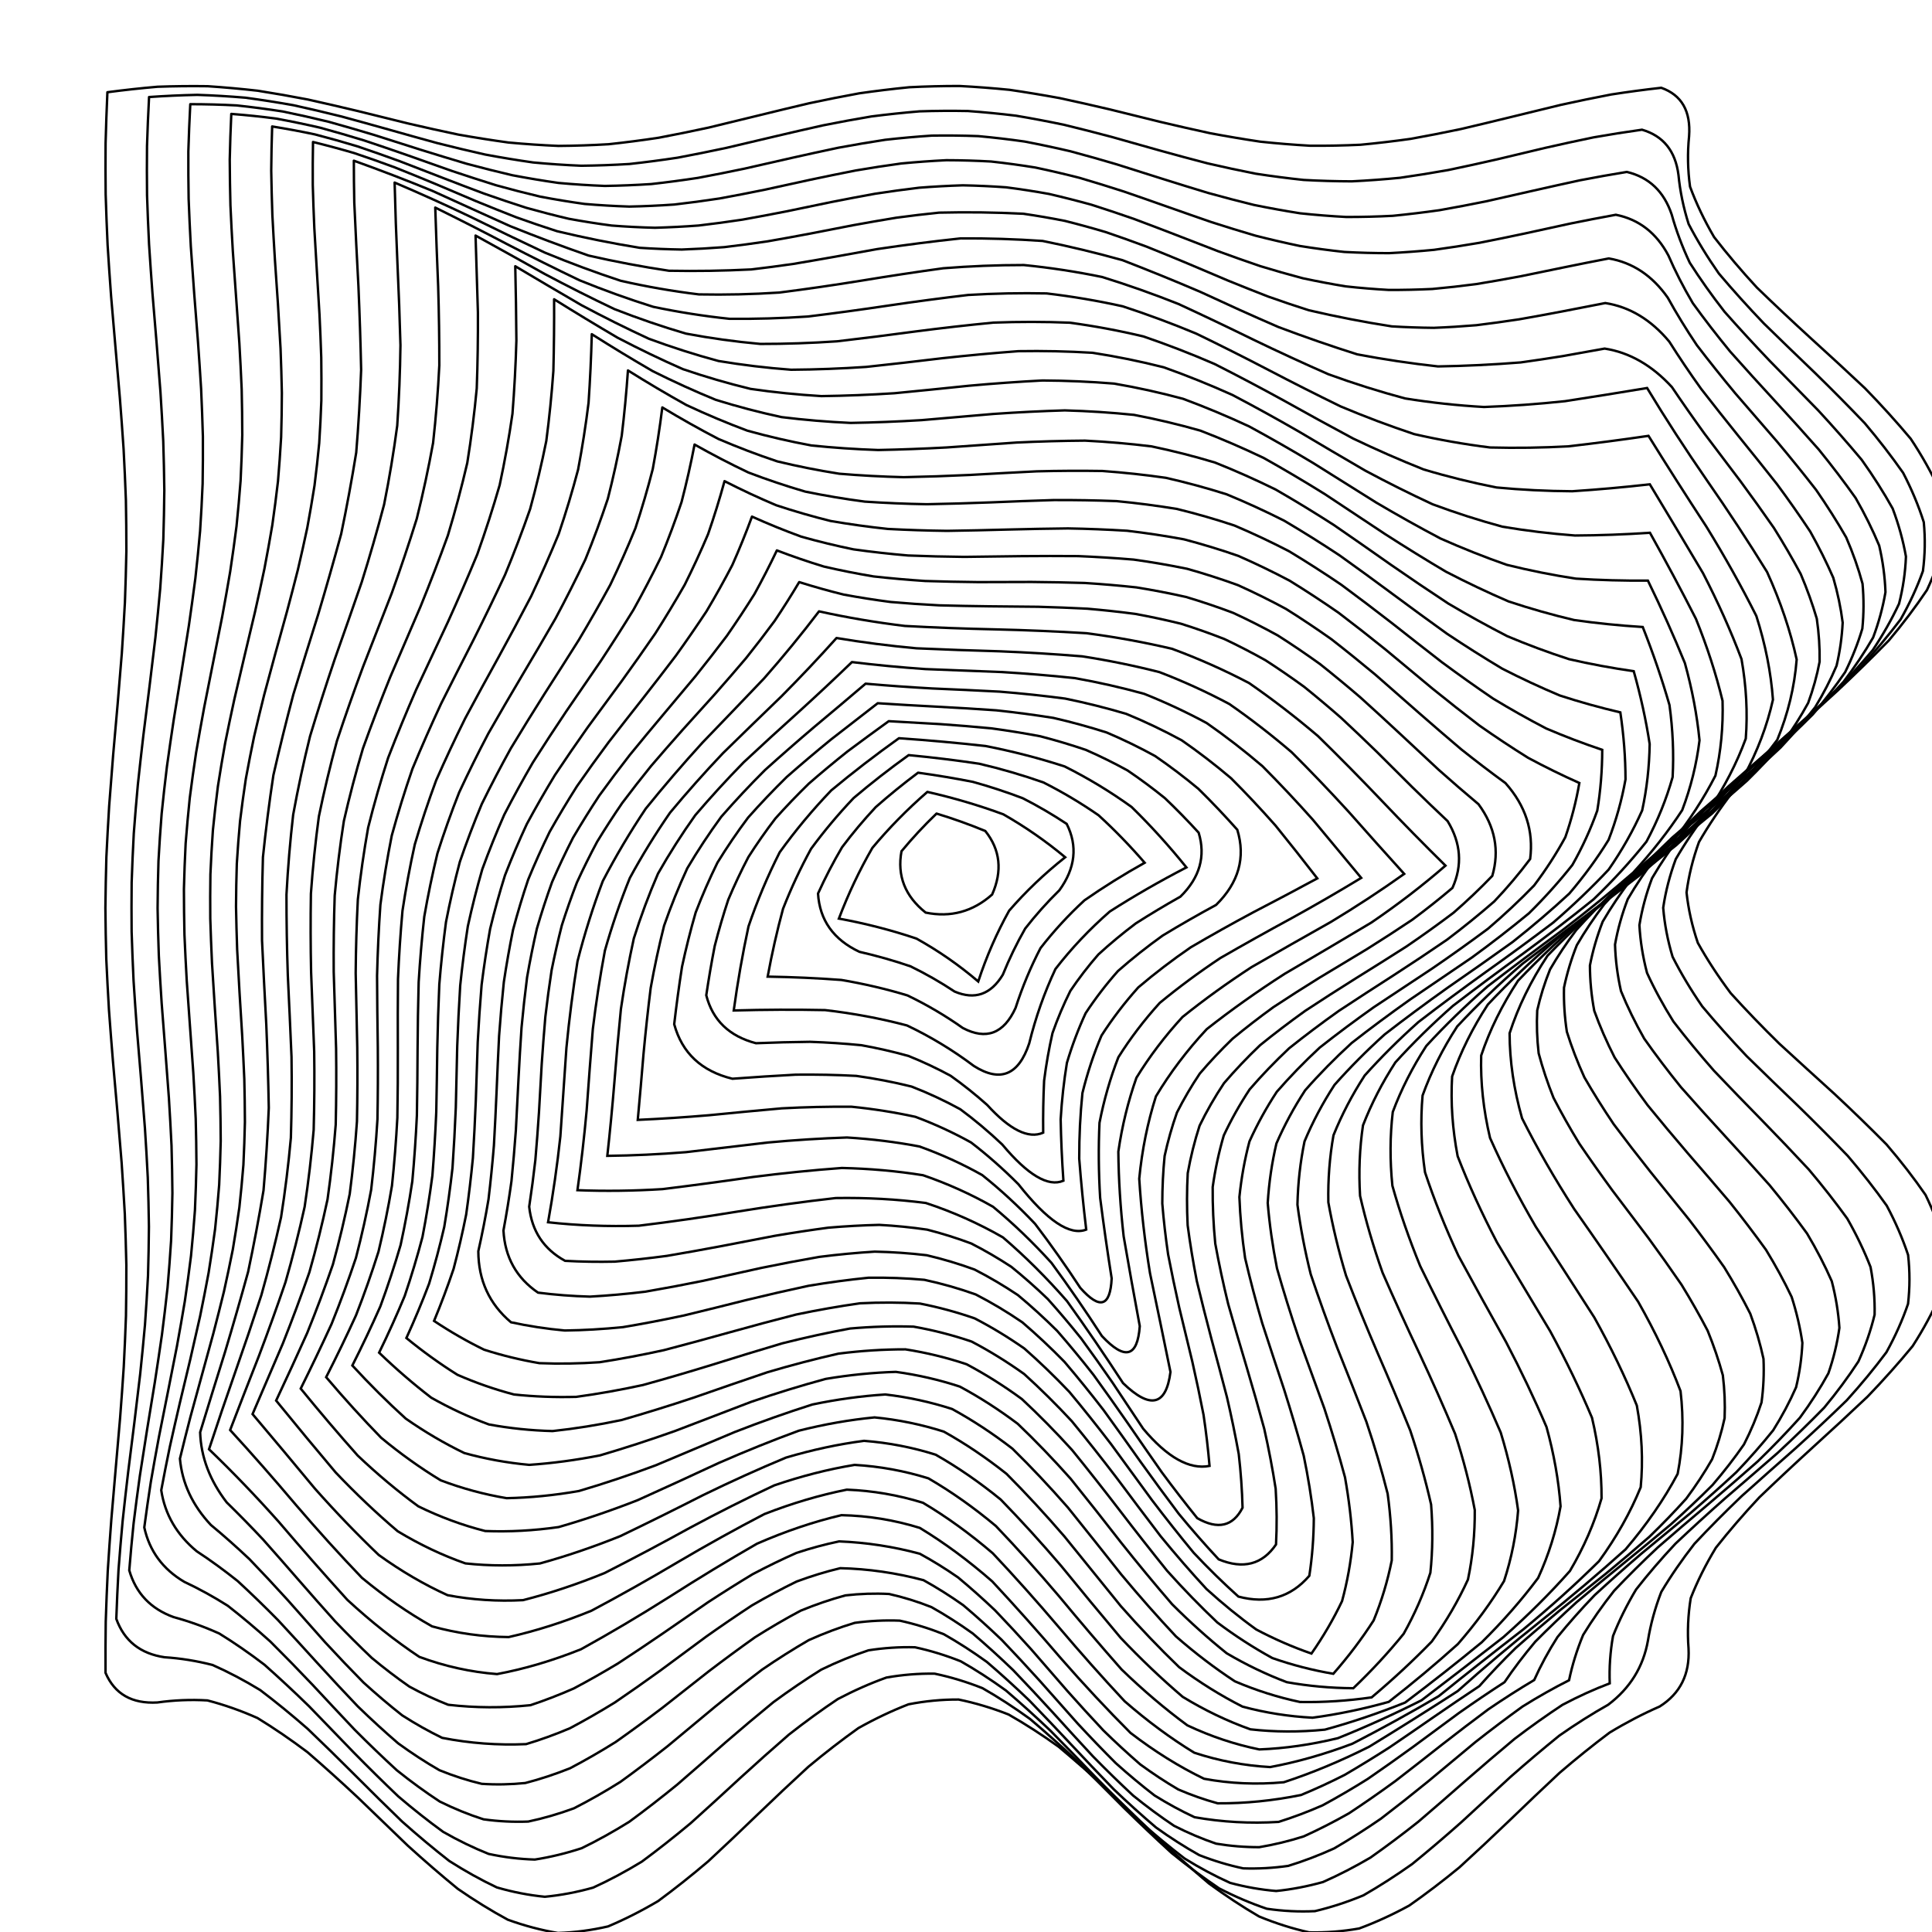 <svg xmlns="http://www.w3.org/2000/svg" version="1.1" xmlns:xlink="http://www.w3.org/1999/xlink" xmlns:svgjs="http://svgjs.dev/svgjs" viewBox="0 0 800 800"><defs><linearGradient x1="50%" y1="0%" x2="50%" y2="100%" id="ccchaos-grad"><stop stop-color="hsl(206, 75%, 49%)" stop-opacity="1" offset="0%"></stop><stop stop-color="hsl(331, 90%, 56%)" stop-opacity="1" offset="100%"></stop></linearGradient></defs><g stroke-width="1" stroke="hsl(205, 69%, 50%)" fill="none" stroke-linecap="round"><path d="M44.47 38.19Q54.85 36.82 65.23 35.92 75.6 35.55 85.98 35.7 96.36 36.39 106.74 37.57 117.11 39.2 127.49 41.21 137.87 43.51 148.25 46 158.63 48.58 169 51.13 179.38 53.55 189.76 55.73 200.14 57.58 210.51 59.01 220.89 59.98 231.27 60.42 241.65 60.34 252.02 59.72 262.4 58.61 272.78 57.03 283.16 55.07 293.53 52.81 303.91 50.33 314.29 47.76 324.67 45.2 335.05 42.76 345.42 40.54 355.8 38.64 366.18 37.15 376.56 36.12 386.93 35.6 397.31 35.61 407.69 36.15 418.07 37.2 428.44 38.72 438.82 40.63 449.2 42.86 459.58 45.31 469.95 47.87 480.33 50.44 490.71 52.91 501.09 55.16 511.47 57.11 521.84 58.66 532.22 59.76 542.6 60.35 552.98 60.42 563.35 59.94 573.73 58.96 584.11 57.5 594.49 55.64 604.86 53.45 615.24 51.02 625.62 48.47 636 45.89 646.37 43.41 656.75 41.12 667.13 39.13 677.51 37.51 687.89 36.35 700.57 40.84 699.41 56.43 698.36 66.86 699.81 77.3 703.67 87.74 709.77 98.17 717.83 108.61 727.47 119.05 738.24 129.48 749.66 139.92 761.18 150.36 772.28 160.8 782.44 171.23 791.18 181.67 798.11 192.11 802.91 202.54 805.34 212.98 805.3 223.42 802.8 233.85 797.93 244.29 790.94 254.73 782.15 265.17 771.95 275.6 760.83 286.04 749.31 296.48 737.9 306.91 727.15 317.35 717.55 327.79 709.55 338.22 703.51 348.66 699.73 359.1 698.36 369.54 699.48 379.97 703.03 390.41 708.85 400.85 716.67 411.28 726.13 421.72 736.78 432.16 748.14 442.59 759.68 453.03 770.87 463.47 781.18 473.91 790.13 484.34 797.32 494.78 802.41 505.22 805.16 515.65 805.45 526.09 803.26 536.53 798.7 546.96 791.97 557.4 783.39 567.84 773.35 578.28 762.33 588.71 750.82 599.15 739.37 609.59 728.51 620.02 718.73 630.46 710.5 640.9 704.18 651.33 700.09 661.77 698.4 672.21 699.19 682.65 700.01 698.56 687.23 706.63 676.86 711.16 666.49 717.44 656.13 725.21 645.76 734.12 635.39 743.81 625.02 753.84 614.65 763.8 604.29 773.25 593.92 781.78 583.55 789.04 573.18 794.71 562.81 798.54 552.45 800.38 542.08 800.14 531.71 797.83 521.34 793.56 510.97 787.5 500.61 779.92 490.24 771.14 479.87 761.54 469.5 751.52 459.13 741.53 448.77 731.99 438.4 723.31 428.03 715.85 417.66 709.95 407.29 705.86 396.93 703.74 386.56 703.69 376.19 705.72 365.82 709.74 355.45 715.56 345.09 722.95 334.72 731.59 324.35 741.11 313.98 751.09 303.62 761.11 293.25 770.74 282.88 779.56 272.51 787.2 262.14 793.33 251.78 797.69 241.41 800.08 231.04 800.41 220.67 798.67 210.3 794.92 199.94 789.32 189.57 782.13 179.2 773.64 168.83 764.22 158.46 754.28 148.1 744.24 137.73 734.53 127.36 725.57 116.99 717.75 106.62 711.4 96.26 706.79 85.89 704.11 75.52 703.5 65.15 704.96 49.38 705.85 43.7 692.69 43.64 682.13 43.78 671.58 44.11 661.02 44.62 650.46 45.29 639.91 46.09 629.35 46.97 618.79 47.9 608.24 48.83 597.68 49.73 587.13 50.55 576.57 51.24 566.01 51.79 555.46 52.16 544.9 52.34 534.34 52.32 523.79 52.09 513.23 51.68 502.67 51.09 492.12 50.37 481.56 49.53 471 48.62 460.45 47.68 449.89 46.76 439.34 45.89 428.78 45.12 418.22 44.49 407.67 44.01 397.11 43.73 386.55 43.64 376 43.75 365.44 44.05 354.88 44.55 344.33 45.2 333.77 45.98 323.21 46.85 312.66 47.78 302.1 48.71 291.55 49.62 280.99 50.45 270.43 51.16 259.88 51.73 249.32 52.12 238.76 52.33 228.21 52.33 217.65 52.13 207.09 51.74 196.54 51.18 185.98 50.47 175.42 49.64 164.87 48.74 154.31 47.81 143.76 46.88 133.2 46 122.64 45.22 112.09 44.56 101.53 44.07 90.97 43.75 80.42 43.64 69.86 43.72 59.3 44 48.75 44.47 38.19" stroke-dasharray="0 0" transform="rotate(0, 400, 400)" opacity="0.05"></path><path d="M54.3 47.31Q64.27 46.4 74.24 45.99 84.22 46.11 94.19 46.75 104.16 47.88 114.14 49.45 124.11 51.42 134.08 53.69 144.06 56.17 154.03 58.76 164 61.37 173.98 63.88 183.95 66.19 193.92 68.21 203.9 69.87 213.87 71.08 223.84 71.81 233.82 72.02 243.79 71.7 253.76 70.88 263.74 69.57 273.71 67.84 283.68 65.75 293.66 63.39 303.63 60.86 313.6 58.25 323.58 55.66 333.55 53.22 343.52 51 353.5 49.11 363.47 47.62 373.44 46.58 383.42 46.04 393.39 46.03 403.36 46.54 413.34 47.55 423.31 49.02 433.28 50.89 443.26 53.09 453.23 55.53 463.2 58.11 473.18 60.72 483.15 63.27 493.12 65.64 503.1 67.74 513.07 69.49 523.04 70.82 533.02 71.67 542.99 72.01 552.96 71.83 562.94 71.13 572.91 69.94 582.88 68.31 592.86 66.3 602.83 64 612.8 61.5 622.78 58.9 632.75 56.3 642.72 53.81 652.7 51.53 662.67 49.55 672.64 47.95 685.92 51.52 688.13 66.36 689.32 76.48 692.76 86.6 698.3 96.71 705.7 106.83 714.63 116.95 724.71 127.06 735.5 137.18 746.52 147.3 757.31 157.41 767.39 167.53 776.31 177.65 783.71 187.76 789.24 197.88 792.68 208 793.86 218.11 792.75 228.23 789.39 238.35 783.92 248.46 776.58 258.58 767.7 268.7 757.65 278.81 746.88 288.93 735.86 299.05 725.05 309.17 714.94 319.28 705.97 329.4 698.52 339.52 692.91 349.63 689.4 359.75 688.13 369.87 689.16 379.98 692.44 390.1 697.84 400.22 705.12 410.33 713.95 420.45 723.96 430.57 734.72 440.68 745.74 450.8 756.56 460.92 766.7 471.03 775.73 481.15 783.24 491.27 788.92 501.38 792.51 511.5 793.86 521.62 792.91 531.73 789.7 541.85 784.37 551.97 777.16 562.08 768.37 572.2 758.4 582.32 747.66 592.43 736.64 602.55 725.8 612.67 715.63 622.78 706.56 632.9 698.99 643.02 693.24 653.13 689.57 663.25 688.14 673.37 685.59 689.77 672.21 700.3 662.24 706.19 652.27 713.49 642.31 721.9 632.34 731.07 622.37 740.64 612.4 750.23 602.44 759.45 592.47 767.92 582.5 775.31 572.54 781.31 562.57 785.69 552.6 788.27 542.64 788.95 532.67 787.69 522.7 784.55 512.73 779.66 502.77 773.21 492.8 765.46 482.83 756.73 472.87 747.36 462.9 737.73 452.93 728.24 442.97 719.26 433 711.16 423.03 704.25 413.07 698.83 403.1 695.11 393.13 693.24 383.16 693.29 373.2 695.26 363.23 699.07 353.26 704.58 343.3 711.55 333.33 719.71 323.36 728.72 313.4 738.23 303.43 747.85 293.46 757.2 283.49 765.89 273.53 773.58 263.56 779.96 253.59 784.76 243.63 787.8 233.66 788.96 223.69 788.19 213.73 785.51 203.76 781.04 193.79 774.96 183.83 767.5 173.86 758.98 163.89 749.74 153.92 740.14 143.96 730.58 133.99 721.44 124.02 713.08 114.06 705.85 104.09 700.04 94.12 695.87 84.16 693.53 74.19 693.09 59.09 691.19 53.87 677.62 54.01 667.46 54.36 657.29 54.92 647.12 55.65 636.96 56.53 626.79 57.52 616.62 58.57 606.46 59.64 596.29 60.68 586.13 61.65 575.96 62.5 565.79 63.2 555.63 63.72 545.46 64.03 535.29 64.12 525.13 63.99 514.96 63.64 504.79 63.09 494.63 62.37 484.46 61.49 474.3 60.51 464.13 59.46 453.96 58.39 443.8 57.34 433.63 56.37 423.46 55.51 413.3 54.81 403.13 54.28 392.97 53.97 382.8 53.87 372.63 53.99 362.47 54.33 352.3 54.87 342.13 55.6 331.97 56.47 321.8 57.45 311.64 58.5 301.47 59.57 291.3 60.61 281.14 61.59 270.97 62.45 260.8 63.16 250.64 63.69 240.47 64.02 230.3 64.12 220.14 64.01 209.97 63.68 199.81 63.14 189.64 62.42 179.47 61.56 169.31 60.58 159.14 59.53 148.97 58.46 138.81 57.41 128.64 56.44 118.48 55.57 108.31 54.85 98.14 54.31 87.98 53.98 77.81 53.87 67.64 53.97 57.48 54.3 47.31" stroke-dasharray="0 0" transform="rotate(1.194, 400, 400)" opacity="0.08"></path><path d="M64.21 56.83Q73.82 56.43 83.42 56.54 93.02 57.16 102.63 58.26 112.23 59.81 121.84 61.74 131.44 63.98 141.05 66.45 150.65 69.05 160.26 71.69 169.86 74.26 179.47 76.68 189.07 78.84 198.68 80.67 208.28 82.09 217.89 83.06 227.49 83.53 237.1 83.5 246.7 82.95 256.31 81.92 265.91 80.44 275.52 78.56 285.12 76.36 294.72 73.91 304.33 71.33 313.93 68.69 323.54 66.1 333.14 63.65 342.75 61.45 352.35 59.57 361.96 58.08 371.56 57.04 381.17 56.49 390.77 56.45 400.38 56.93 409.98 57.89 419.59 59.31 429.19 61.14 438.8 63.3 448.4 65.71 458.01 68.28 467.61 70.92 477.22 73.52 486.82 75.99 496.42 78.24 506.03 80.17 515.63 81.72 525.24 82.83 534.84 83.45 544.45 83.56 554.05 83.17 563.66 82.27 573.26 80.91 582.87 79.14 592.47 77.03 602.08 74.65 611.68 72.09 621.29 69.45 630.89 66.84 640.5 64.34 650.1 62.06 659.71 60.08 673.6 62.79 679 76.93 682.18 86.75 687.31 96.57 694.18 106.39 702.51 116.21 711.95 126.03 722.14 135.84 732.64 145.66 743.04 155.48 752.9 165.3 761.83 175.12 769.47 184.94 775.49 194.76 779.66 204.57 781.81 214.39 781.85 224.21 779.77 234.03 775.67 243.85 769.7 253.67 762.12 263.48 753.22 273.3 743.38 283.12 733 292.94 722.49 302.76 712.29 312.58 702.81 322.4 694.44 332.21 687.52 342.03 682.32 351.85 679.07 361.67 677.9 371.49 678.85 381.31 681.88 391.13 686.87 400.94 693.62 410.76 701.85 420.58 711.23 430.4 721.38 440.22 731.87 450.04 742.29 459.86 752.21 469.67 761.22 479.49 768.96 489.31 775.11 499.13 779.42 508.95 781.72 518.77 781.92 528.59 779.99 538.4 776.03 548.22 770.19 558.04 762.72 567.86 753.91 577.68 744.13 587.5 733.77 597.32 723.26 607.13 713.02 616.95 703.47 626.77 695.01 636.59 687.97 646.41 682.64 656.23 679.24 666.04 677.91 675.86 678.7 685.68 669.1 689.78 659.5 695.39 649.9 702.31 640.3 710.28 630.7 718.99 621.09 728.11 611.49 737.31 601.89 746.23 592.29 754.53 582.69 761.91 573.08 768.09 563.48 772.83 553.88 775.95 544.28 777.34 534.68 776.94 525.08 774.77 515.47 770.91 505.87 765.5 496.27 758.76 486.67 750.93 477.07 742.31 467.46 733.22 457.86 724.02 448.26 715.04 438.66 706.62 429.06 699.08 419.46 692.72 409.85 687.76 400.25 684.39 390.65 682.74 381.05 682.88 371.45 684.8 361.84 688.42 352.24 693.61 342.64 700.17 333.04 707.86 323.44 716.39 313.83 725.43 304.23 734.64 294.63 743.67 285.03 752.19 275.43 759.87 265.83 766.43 256.22 771.61 246.62 775.21 237.02 777.12 227.42 777.24 217.82 775.58 208.21 772.2 198.61 767.23 189.01 760.85 179.41 753.31 169.81 744.89 160.21 735.9 150.6 726.69 141 717.61 131.4 709 121.8 701.17 112.2 694.44 102.59 689.05 92.99 685.2 83.39 683.04 68.94 678.46 64.25 664.46 64.63 654.66 65.24 644.86 66.03 635.05 66.99 625.25 68.07 615.45 69.23 605.65 70.42 595.85 71.6 586.05 72.7 576.25 73.7 566.45 74.55 556.65 75.21 546.85 75.66 537.05 75.87 527.25 75.85 517.45 75.59 507.65 75.1 497.85 74.41 488.05 73.53 478.25 72.51 468.45 71.39 458.65 70.21 448.85 69.02 439.05 67.87 429.25 66.81 419.45 65.88 409.65 65.11 399.84 64.55 390.04 64.2 380.24 64.1 370.44 64.23 360.64 64.6 350.84 65.18 341.04 65.97 331.24 66.92 321.44 67.99 311.64 69.15 301.84 70.34 292.04 71.51 282.24 72.63 272.44 73.63 262.64 74.49 252.84 75.17 243.04 75.63 233.24 75.87 223.44 75.86 213.64 75.62 203.84 75.15 194.04 74.46 184.24 73.6 174.44 72.59 164.63 71.47 154.83 70.29 145.03 69.11 135.23 67.95 125.43 66.88 115.63 65.94 105.83 65.16 96.03 64.58 86.23 64.22 76.43 64.1 66.63 64.21 56.83" stroke-dasharray="0 0" transform="rotate(2.387, 400, 400)" opacity="0.11"></path><path d="M74.33 66.86Q83.6 66.99 92.87 67.62 102.14 68.73 111.41 70.26 120.68 72.18 129.95 74.4 139.22 76.86 148.49 79.46 157.77 82.12 167.04 84.74 176.31 87.22 185.58 89.49 194.85 91.46 204.12 93.05 213.39 94.23 222.66 94.93 231.93 95.14 241.2 94.86 250.48 94.09 259.75 92.85 269.02 91.2 278.29 89.18 287.56 86.88 296.83 84.37 306.1 81.74 315.37 79.08 324.64 76.5 333.92 74.07 343.19 71.88 352.46 70.02 361.73 68.54 371 67.5 380.27 66.94 389.54 66.88 398.81 67.31 408.08 68.23 417.35 69.59 426.63 71.36 435.9 73.47 445.17 75.84 454.44 78.39 463.71 81.04 472.98 83.69 482.25 86.24 491.52 88.6 500.79 90.7 510.07 92.45 519.34 93.8 528.61 94.7 537.88 95.12 547.15 95.04 556.42 94.46 565.69 93.4 574.96 91.91 584.23 90.04 593.5 87.84 602.78 85.41 612.05 82.81 621.32 80.16 630.59 77.53 639.86 75.03 649.13 72.73 663.61 74.68 671.89 88.17 676.74 97.71 683.21 107.25 691.04 116.78 699.93 126.32 709.55 135.86 719.53 145.4 729.49 154.94 739.05 164.48 747.84 174.02 755.54 183.56 761.84 193.1 766.52 202.63 769.38 212.17 770.32 221.71 769.31 231.25 766.39 240.79 761.66 250.33 755.3 259.87 747.56 269.41 738.73 278.95 729.15 288.49 719.19 298.02 709.22 307.56 699.61 317.1 690.75 326.64 682.97 336.18 676.55 345.72 671.75 355.26 668.75 364.8 667.67 374.34 668.54 383.87 671.33 393.41 675.93 402.95 682.18 412.49 689.83 422.03 698.59 431.57 708.13 441.11 718.08 450.65 728.06 460.19 737.7 469.72 746.63 479.26 754.5 488.8 761.03 498.34 765.95 507.88 769.08 517.42 770.31 526.96 769.58 536.5 766.93 546.04 762.45 555.58 756.31 565.11 748.75 574.65 740.07 584.19 730.57 593.73 720.64 603.27 710.64 612.81 700.97 622.35 691.98 631.89 684.01 641.43 677.38 650.96 672.34 660.5 669.07 670.04 667.7 679.58 658.43 685.01 649.16 691.64 639.89 699.24 630.62 707.53 621.35 716.22 612.08 725.02 602.8 733.6 593.53 741.66 584.26 748.93 574.99 755.14 565.72 760.08 556.45 763.56 547.18 765.48 537.9 765.75 528.63 764.38 519.36 761.4 510.09 756.93 500.82 751.12 491.55 744.18 482.27 736.35 473 727.91 463.73 719.15 454.46 710.39 445.19 701.93 435.92 694.07 426.65 687.09 417.37 681.24 408.1 676.72 398.83 673.69 389.56 672.26 380.29 672.48 371.02 674.33 361.75 677.77 352.47 682.65 343.2 688.82 333.93 696.06 324.66 704.1 315.39 712.67 306.12 721.46 296.85 730.16 287.57 738.47 278.3 746.1 269.03 752.77 259.76 758.24 250.49 762.33 241.22 764.9 231.95 765.84 222.67 765.13 213.4 762.8 204.13 758.91 194.86 753.63 185.59 747.11 176.32 739.61 167.04 731.38 157.77 722.72 148.5 713.92 139.23 705.3 129.96 697.16 120.69 689.8 111.42 683.46 102.14 678.38 92.87 674.73 79.05 667.69 74.93 653.27 75.59 643.81 76.45 634.36 77.48 624.9 78.65 615.44 79.91 605.98 81.21 596.52 82.5 587.06 83.73 577.61 84.86 568.15 85.84 558.69 86.64 549.23 87.22 539.77 87.57 530.31 87.66 520.86 87.5 511.4 87.1 501.94 86.46 492.48 85.61 483.02 84.59 473.56 83.43 464.11 82.17 454.65 80.88 445.19 79.58 435.73 78.34 426.27 77.21 416.81 76.21 407.36 75.4 397.9 74.8 388.44 74.44 378.98 74.33 369.52 74.47 360.06 74.86 350.61 75.48 341.15 76.31 331.69 77.33 322.23 78.48 312.77 79.72 303.31 81.02 293.86 82.32 284.4 83.56 274.94 84.71 265.48 85.71 256.02 86.54 246.56 87.15 237.11 87.53 227.65 87.66 218.19 87.54 208.73 87.17 199.27 86.56 189.81 85.74 180.36 84.74 170.9 83.6 161.44 82.36 151.98 81.06 142.52 79.77 133.06 78.52 123.61 77.36 114.15 76.34 104.69 75.5 95.23 74.87 85.77 74.48 76.31 74.33 66.86" stroke-dasharray="0 0" transform="rotate(3.581, 400, 400)" opacity="0.14"></path><path d="M84.76 77.48Q93.73 78.16 102.7 79.29 111.66 80.83 120.63 82.75 129.6 84.97 138.57 87.42 147.54 90.02 156.51 92.69 165.48 95.33 174.45 97.86 183.42 100.21 192.39 102.28 201.36 104.01 210.33 105.35 219.3 106.24 228.27 106.67 237.24 106.62 246.21 106.09 255.18 105.09 264.15 103.66 273.12 101.85 282.08 99.71 291.05 97.32 300.02 94.76 308.99 92.1 317.96 89.44 326.93 86.87 335.9 84.46 344.87 82.3 353.84 80.46 362.81 79 371.78 77.97 380.75 77.4 389.72 77.3 398.69 77.69 407.66 78.56 416.63 79.86 425.6 81.56 434.57 83.61 443.54 85.93 452.5 88.45 461.47 91.09 470.44 93.76 479.41 96.37 488.38 98.83 497.35 101.07 506.32 103.02 515.29 104.6 524.26 105.76 533.23 106.47 542.2 106.71 551.17 106.46 560.14 105.74 569.11 104.56 578.08 102.98 587.05 101.03 596.02 98.78 604.99 96.31 613.96 93.7 622.92 91.03 631.89 88.39 640.86 85.88 655.85 87.18 666.57 100.07 672.74 109.34 680.17 118.62 688.58 127.89 697.69 137.16 707.16 146.44 716.66 155.71 725.85 164.98 734.4 174.26 742.02 183.53 748.44 192.81 753.41 202.08 756.77 211.35 758.4 220.63 758.24 229.9 756.3 239.18 752.64 248.45 747.39 257.72 740.75 267 732.94 276.27 724.25 285.55 714.98 294.82 705.46 304.09 696.03 313.37 687.03 322.64 678.77 331.91 671.55 341.19 665.62 350.46 661.2 359.74 658.44 369.01 657.44 378.28 658.23 387.56 660.79 396.83 665.03 406.11 670.8 415.38 677.88 424.65 686.04 433.93 694.97 443.2 704.37 452.47 713.89 461.75 723.21 471.02 731.98 480.3 739.91 489.57 746.7 498.84 752.11 508.12 755.96 517.39 758.11 526.67 758.48 535.94 757.05 545.21 753.88 554.49 749.08 563.76 742.83 573.03 735.33 582.31 726.87 591.58 717.73 600.86 708.25 610.13 698.76 619.4 689.6 628.68 681.09 637.95 673.54 647.23 667.21 656.5 662.33 665.77 659.07 675.05 650.09 681.46 641.12 688.75 632.15 696.66 623.18 704.96 614.2 713.35 605.23 721.56 596.26 729.33 587.28 736.4 578.31 742.53 569.34 747.53 560.36 751.23 551.39 753.5 542.42 754.28 533.45 753.54 524.47 751.29 515.5 747.63 506.53 742.66 497.55 736.55 488.58 729.5 479.61 721.75 470.63 713.54 461.66 705.15 452.69 696.85 443.72 688.92 434.74 681.62 425.77 675.18 416.8 669.83 407.82 665.73 398.85 663.01 389.88 661.78 380.9 662.07 371.93 663.87 362.96 667.12 353.99 671.72 345.01 677.5 336.04 684.29 327.07 691.86 318.09 699.97 309.12 708.33 300.15 716.68 291.17 724.75 282.2 732.27 273.23 738.99 264.26 744.69 255.28 749.18 246.31 752.32 237.34 754 228.36 754.16 219.39 752.81 210.42 749.99 201.44 745.78 192.47 740.33 183.5 733.82 174.53 726.46 165.55 718.49 156.58 710.17 147.61 701.79 138.63 693.61 129.66 685.9 120.69 678.92 111.71 672.89 102.74 668.02 89.52 658.83 85.99 644.06 86.92 634.92 88.04 625.79 89.29 616.65 90.64 607.51 92.03 598.37 93.43 589.23 94.77 580.09 96.02 570.95 97.12 561.82 98.04 552.68 98.75 543.54 99.21 534.4 99.42 525.26 99.37 516.12 99.05 506.99 98.49 497.85 97.69 488.71 96.69 479.57 95.52 470.43 94.23 461.29 92.86 452.16 91.46 443.02 90.08 433.88 88.76 424.74 87.56 415.6 86.52 406.46 85.67 397.32 85.05 388.19 84.67 379.05 84.56 369.91 84.7 360.77 85.11 351.63 85.76 342.49 86.63 333.36 87.69 324.22 88.91 315.08 90.23 305.94 91.62 296.8 93.02 287.66 94.39 278.53 95.67 269.39 96.81 260.25 97.79 251.11 98.56 241.97 99.1 232.83 99.39 223.69 99.41 214.56 99.17 205.42 98.68 196.28 97.95 187.14 97 178 95.88 168.86 94.62 159.73 93.27 150.59 91.87 141.45 90.48 132.31 89.14 123.17 87.9 114.03 86.81 104.9 85.9 95.76 85.21 86.62 84.76 77.48" stroke-dasharray="0 0" transform="rotate(4.774, 400, 400)" opacity="0.17"></path><path d="M95.6 88.76Q104.29 89.95 112.99 91.54 121.69 93.47 130.38 95.7 139.08 98.15 147.77 100.75 156.47 103.42 165.17 106.07 173.86 108.63 182.56 111.02 191.25 113.16 199.95 114.99 217.34 117.29 234.73 118.27 243.43 117.94 252.12 117.17 260.82 115.95 269.52 114.35 278.21 112.39 286.91 110.15 295.6 107.69 304.3 105.08 313 102.41 321.69 99.76 330.39 97.21 339.08 94.83 347.78 92.71 356.48 90.9 373.87 88.65 391.26 87.73 399.95 88.08 408.65 88.88 417.35 90.12 426.04 91.75 434.74 93.73 443.43 95.98 452.13 98.46 460.83 101.07 469.52 103.74 478.22 106.39 486.91 108.93 495.61 111.29 504.31 113.4 513 115.19 530.39 117.38 547.79 118.25 556.48 117.87 565.18 117.04 573.87 115.78 582.57 114.13 591.26 112.13 599.96 109.86 608.66 107.38 617.35 104.76 626.05 102.09 634.74 99.45 650.11 100.25 662.77 112.6 669.87 121.62 677.88 130.64 686.52 139.66 695.5 148.68 704.53 157.69 713.31 166.71 721.56 175.73 728.99 184.75 735.37 193.77 740.47 202.79 744.15 211.81 746.26 220.83 746.75 229.84 745.6 238.86 742.84 247.88 738.56 256.9 732.91 265.92 726.08 274.94 718.29 283.96 709.79 292.98 700.87 301.99 691.82 311.01 682.95 320.03 674.53 329.05 666.86 338.07 660.19 347.09 654.73 356.11 650.66 365.13 648.13 374.15 647.21 383.16 647.93 392.18 650.28 401.2 654.17 410.22 659.47 419.24 666.01 428.26 673.57 437.28 681.91 446.3 690.75 455.31 699.79 464.33 708.74 473.35 717.31 482.37 725.2 491.39 732.16 500.41 737.96 509.43 742.4 518.45 745.35 527.46 746.7 536.48 746.41 545.5 744.48 554.52 740.99 563.54 736.04 572.56 729.81 581.58 722.49 590.6 714.33 599.61 705.6 608.63 696.58 617.65 687.57 626.67 678.88 635.69 670.79 644.71 663.56 653.73 657.43 662.75 652.62 671.76 643.91 678.79 635.21 686.38 626.51 694.29 617.81 702.28 609.1 710.11 600.4 717.54 591.7 724.35 583 730.31 574.3 735.26 565.59 739.03 548.19 741.95 530.78 740.72 522.08 737.73 513.38 733.49 504.68 728.13 495.98 721.82 487.27 714.75 478.57 707.14 469.87 699.22 461.17 691.23 452.47 683.42 443.76 676.02 435.06 669.26 426.36 663.35 417.66 658.47 408.95 654.77 391.55 652.02 374.15 653.41 365.44 656.48 356.74 660.79 348.04 666.21 339.34 672.57 330.64 679.68 321.93 687.32 313.23 695.25 304.53 703.24 295.83 711.03 287.12 718.4 278.42 725.11 269.72 730.96 261.02 735.78 252.32 739.4 234.91 741.99 217.51 740.43 208.81 737.28 200.1 732.9 191.4 727.42 182.7 721.01 174 713.86 165.29 706.2 156.59 698.26 147.89 690.28 139.19 682.5 130.49 675.17 121.78 668.5 113.08 662.71 100.43 651.77 97.48 636.73 98.67 627.9 100.01 619.06 101.44 610.22 102.93 601.38 104.41 592.54 105.85 583.71 107.2 574.87 108.41 566.03 109.43 557.19 110.25 548.35 110.83 539.51 111.14 530.68 111.19 521.84 110.97 513 110.48 504.16 109.75 495.32 108.79 486.48 107.65 477.65 106.34 468.81 104.93 459.97 103.46 451.13 101.97 442.29 100.51 433.46 99.13 424.62 97.89 415.78 96.81 406.94 95.93 398.1 95.29 389.26 94.9 380.43 94.79 371.59 94.94 362.75 95.35 353.91 96.03 345.07 96.93 336.23 98.03 327.4 99.29 318.56 100.68 309.72 102.14 300.88 103.63 292.04 105.1 283.21 106.51 274.37 107.79 265.53 108.92 256.69 109.85 247.85 110.55 239.01 111.01 230.18 111.2 221.34 111.12 212.5 110.77 203.66 110.16 194.82 109.32 185.99 108.27 177.15 107.05 168.31 105.69 159.47 104.24 150.63 102.75 141.79 101.27 132.96 99.84 124.12 98.52 115.28 97.35 106.44 96.36 97.6 95.6 88.76" stroke-dasharray="0 0" transform="rotate(5.968, 400, 400)" opacity="0.20"></path><path d="M106.93 100.74Q123.82 104.5 140.71 109.07 149.15 111.67 157.6 114.33 166.04 116.98 174.49 119.55 191.38 124 208.27 127.6 225.16 129.3 242.05 129.69 258.94 127.89 275.83 124.9 284.27 122.82 292.72 120.49 301.16 117.97 309.61 115.34 318.05 112.67 326.5 110.04 343.39 105.31 360.28 101.33 377.17 99.11 394.06 98.16 410.95 99.42 427.84 101.93 444.73 106.12 461.62 110.98 470.06 113.64 478.51 116.3 486.95 118.9 495.4 121.36 512.29 125.42 529.18 128.51 546.07 129.57 562.96 129.3 579.85 126.9 596.74 123.39 605.18 121.12 613.63 118.64 622.07 116.03 630.52 113.37 646.11 113.82 660.13 125.7 667.79 134.47 676 143.24 684.52 152.01 693.09 160.78 701.43 169.54 709.31 178.31 716.47 187.08 722.7 195.85 727.8 204.62 731.62 213.39 734.05 222.16 735 230.93 734.45 239.7 732.42 248.46 728.97 257.23 724.19 266 718.25 274.77 711.32 283.54 703.62 292.31 695.37 301.08 686.84 309.85 678.28 318.62 669.96 327.38 662.13 336.15 655.03 344.92 648.88 353.69 643.86 362.46 640.14 371.23 637.82 380 636.98 388.77 637.64 397.54 639.78 406.3 643.33 415.07 648.19 423.84 654.21 432.61 661.21 441.38 668.96 450.15 677.23 458.92 685.78 467.69 694.33 476.45 702.62 485.22 710.41 493.99 717.44 502.76 723.52 511.53 728.44 520.3 732.07 529.07 734.28 537.84 735.01 546.61 734.25 555.37 732 564.14 728.35 572.91 723.39 581.68 717.3 590.45 710.24 599.22 702.44 607.99 694.14 616.76 685.58 625.53 677.04 634.29 668.78 643.06 661.04 651.83 654.07 660.6 648.07 669.37 639.62 676.65 631.16 684.2 622.71 691.8 614.26 699.23 605.8 706.29 597.35 712.77 588.9 718.5 580.44 723.3 563.54 729 546.63 731.02 538.17 729.81 529.72 727.36 521.27 723.73 512.81 719.03 504.36 713.39 495.91 706.98 487.45 699.97 479 692.56 470.55 684.97 462.09 677.41 453.64 670.09 445.19 663.22 436.73 657 428.28 651.6 419.83 647.18 411.37 643.86 394.47 641.5 377.56 642.95 369.11 645.85 360.65 649.88 352.2 654.95 343.74 660.89 335.29 667.55 326.84 674.73 318.38 682.23 309.93 689.83 301.48 697.33 293.02 704.5 284.57 711.16 276.12 717.09 267.66 722.15 259.21 726.18 242.3 730.1 225.4 730.25 216.94 728.11 208.49 724.78 200.04 720.34 191.58 714.94 183.13 708.71 174.68 701.84 166.22 694.51 157.77 686.95 149.31 679.36 140.86 671.96 132.41 664.95 123.95 658.54 111.82 646.29 109.42 631.12 112.38 614.01 115.49 596.9 118.37 579.79 120.85 562.68 122.29 545.57 122.97 528.46 122.31 511.36 120.87 494.25 118.4 477.14 115.52 460.03 112.41 442.92 109.45 425.81 107.18 408.7 105.53 391.59 105.15 374.49 105.59 357.38 107.3 340.27 109.62 323.16 112.6 306.05 115.71 288.94 118.56 271.83 120.99 254.72 122.37 237.61 122.97 220.51 122.23 203.4 120.72 186.29 118.2 169.18 115.29 152.07 112.19 134.96 109.26 117.85 108 109.3 106.93 100.74" stroke-dasharray="0 0" transform="rotate(7.161, 400, 400)" opacity="0.23"></path><path d="M118.78 113.42Q135.21 117.73 151.63 122.79 168.05 128.09 184.47 133.06 200.89 137.19 217.31 140.05 233.73 141.34 250.15 140.93 266.57 138.85 283 135.33 299.42 130.74 315.84 125.54 332.26 120.29 348.68 115.52 365.1 111.75 381.52 109.35 397.94 108.59 414.36 109.54 430.79 112.1 447.21 116 463.63 120.84 480.05 126.11 496.47 131.27 512.89 135.77 529.31 139.15 545.73 141.06 562.15 141.29 578.57 139.82 595 136.8 611.42 132.56 627.84 127.52 644.26 122.23 658.29 139.27 674.19 156.31 690.19 173.34 704.48 190.38 715.45 207.42 721.87 224.46 723.02 241.5 718.76 258.54 709.58 275.58 696.51 292.62 681.02 309.66 664.85 326.69 649.82 343.73 637.63 360.77 629.63 377.81 626.75 394.85 629.29 411.89 636.97 428.93 648.93 445.97 663.83 463.01 679.98 480.05 695.56 497.08 708.84 514.12 718.31 531.16 722.9 548.2 722.11 565.24 716.01 582.28 705.3 599.32 691.18 616.36 675.24 633.4 659.27 650.43 645.07 667.47 628.63 681.87 612.19 695.55 595.75 707.09 579.31 715.28 562.87 719.27 546.42 718.65 529.98 713.48 513.54 704.29 497.1 692.05 480.66 678.03 464.22 663.7 447.78 650.54 431.34 639.93 414.89 632.98 398.45 630.41 382.01 632.48 365.57 638.99 349.13 649.25 332.69 662.2 316.25 676.47 299.8 690.6 283.36 703.1 266.92 712.66 250.48 718.31 234.04 719.43 217.6 715.93 201.16 708.15 184.71 696.92 168.27 683.41 151.83 669.01 135.39 655.25 118.95 643.53 121.82 626.97 125.04 610.4 128.27 593.84 131.12 577.27 133.28 560.7 134.51 544.14 134.68 527.57 133.75 511.01 131.83 494.44 129.15 477.87 126 461.31 122.74 444.74 119.73 428.18 117.31 411.61 115.76 395.04 115.25 378.48 115.83 361.91 117.44 345.35 119.91 328.78 122.94 312.21 126.21 295.65 129.34 279.08 131.98 262.52 133.84 245.95 134.7 229.38 134.47 212.82 133.17 196.25 130.95 179.68 128.07 163.12 124.83 146.55 121.62 129.99 118.78 113.42" stroke-dasharray="0 0" transform="rotate(8.355, 400, 400)" opacity="0.26"></path><path d="M131.18 126.76Q147.16 131.56 163.13 136.79 179.1 141.95 195.07 146.53 211.04 150.1 227.02 152.31 242.99 152.96 258.96 151.97 274.93 149.45 290.9 145.63 306.87 140.89 322.85 135.68 338.82 130.5 354.79 125.84 370.76 122.17 386.73 119.82 402.71 119.03 418.68 119.86 434.65 122.25 450.62 125.97 466.59 130.64 482.57 135.83 498.54 141.04 514.51 145.76 530.48 149.54 546.45 152.02 562.42 152.96 578.4 152.27 594.37 150.01 610.34 146.41 626.31 141.8 642.28 136.64 656.83 153.17 672.13 169.71 686.58 186.24 698.68 202.77 707.19 219.3 711.22 235.83 710.34 252.37 704.66 268.9 694.75 285.43 681.66 301.96 666.73 318.49 651.52 335.03 637.6 351.56 626.43 368.09 619.14 384.62 616.52 401.16 618.82 417.69 625.8 434.22 636.75 450.75 650.53 467.28 665.7 483.82 680.7 500.35 693.96 516.88 704.12 533.41 710.11 549.95 711.31 566.48 707.61 583.01 699.38 599.54 687.48 616.07 673.14 632.61 657.85 649.14 643.2 665.67 627.21 679.07 611.22 691.02 595.22 700.37 579.23 706.22 563.23 708.01 547.24 705.57 531.24 699.14 515.25 689.32 499.26 677.08 483.26 663.57 467.27 650.1 451.27 637.97 435.28 628.34 419.29 622.14 403.29 619.97 387.3 622.02 371.3 628.11 355.31 637.65 339.31 649.73 323.32 663.17 307.33 676.7 291.33 689 275.34 698.9 259.34 705.44 243.35 708 227.35 706.33 211.36 700.59 195.37 691.33 179.37 679.44 163.38 666.07 147.38 652.5 131.39 640.03 134.63 623.99 138.02 607.95 141.2 591.91 143.83 575.87 145.66 559.83 146.48 543.79 146.21 527.75 144.88 511.71 142.63 495.67 139.7 479.63 136.37 463.59 133.01 447.55 129.96 431.51 127.53 415.47 125.99 399.43 125.48 383.39 126.06 367.35 127.67 351.31 130.15 335.27 133.23 319.23 136.6 303.2 139.91 287.16 142.81 271.12 145 255.08 146.26 239.04 146.46 223 145.57 206.96 143.68 190.92 141 174.88 137.8 158.84 134.41 142.8 131.18 126.76" stroke-dasharray="0 0" transform="rotate(9.548, 400, 400)" opacity="0.30"></path><path d="M144.1 140.69Q159.63 145.77 175.16 150.97 190.69 155.81 206.22 159.88 221.74 162.81 237.27 164.34 252.8 164.33 268.33 162.8 283.86 159.87 299.39 155.8 314.92 150.95 330.45 145.76 345.97 140.67 361.5 136.14 377.03 132.58 392.56 130.28 408.09 129.46 423.62 130.19 439.15 132.41 454.68 135.91 470.2 140.4 485.73 145.46 501.26 150.66 516.79 155.54 532.32 159.66 547.85 162.67 563.38 164.29 578.91 164.38 594.43 162.93 609.96 160.08 625.49 156.07 641.02 151.26 655.37 167.27 669.49 183.28 682.03 199.29 691.81 215.3 697.89 231.31 699.68 247.32 697.03 263.33 690.17 279.33 679.77 295.34 666.81 311.35 652.54 327.36 638.31 343.37 625.48 359.38 615.28 375.39 608.67 391.4 606.29 407.41 608.36 423.42 614.69 439.43 624.67 455.44 637.35 471.45 651.53 487.46 665.84 503.47 678.93 519.48 689.55 535.49 696.68 551.5 699.64 567.51 698.16 583.52 692.37 599.53 682.82 615.54 670.43 631.54 656.38 647.55 642 663.56 626.45 675.49 610.9 685.43 595.35 692.5 579.79 696.08 564.24 695.86 548.69 691.85 533.14 684.4 517.59 674.18 502.03 662.09 486.48 649.2 470.93 636.64 455.38 625.52 439.83 616.83 424.27 611.34 408.72 609.53 393.17 611.56 377.62 617.25 362.07 626.1 346.51 637.32 330.96 649.93 315.41 662.81 299.86 674.82 284.31 684.91 268.75 692.17 253.2 695.98 237.65 695.98 222.1 692.19 206.55 684.93 190.99 674.86 175.44 662.85 159.89 649.97 144.34 637.36 147.81 621.84 151.21 606.32 154.2 590.79 156.51 575.27 157.91 559.75 158.27 544.23 157.55 528.71 155.83 513.19 153.26 497.67 150.1 482.15 146.64 466.63 143.21 451.11 140.15 435.59 137.74 420.06 136.21 404.54 135.71 389.02 136.28 373.5 137.88 357.98 140.35 342.46 143.45 326.94 146.89 311.42 150.34 295.9 153.47 280.38 155.98 264.85 157.64 249.33 158.28 233.81 157.85 218.29 156.38 202.77 154.01 187.25 150.98 171.73 147.57 156.21 144.1 140.69" stroke-dasharray="0 0" transform="rotate(10.742, 400, 400)" opacity="0.33"></path><path d="M157.47 155.1Q172.55 160.25 187.63 165.21 202.71 169.59 217.79 173.04 232.86 175.26 247.94 176.09 263.02 175.45 278.1 173.41 293.18 170.11 308.26 165.84 323.34 160.93 338.42 155.78 353.5 150.82 368.57 146.43 383.65 142.98 398.73 140.74 413.81 139.9 428.89 140.52 443.97 142.56 459.05 145.84 474.13 150.11 489.21 155.02 504.28 160.16 519.36 165.13 534.44 169.53 549.52 172.99 564.6 175.23 579.68 176.09 594.76 175.48 609.84 173.45 624.92 170.18 639.99 165.92 653.49 181.38 665.99 196.85 676.39 212.31 683.79 227.78 687.54 243.24 687.31 258.7 683.13 274.17 675.35 289.63 664.66 305.1 652 320.56 638.46 336.03 625.22 351.49 613.46 366.96 604.18 382.42 598.21 397.88 596.06 413.35 597.92 428.81 603.63 444.28 612.68 459.74 624.3 475.21 637.46 490.67 651.02 506.13 663.79 521.6 674.66 537.06 682.67 552.53 687.14 567.99 687.66 583.46 684.19 598.92 677.04 614.39 666.83 629.85 654.46 645.31 640.99 660.78 625.89 670.88 610.79 678.64 595.69 683.44 580.58 684.89 565.48 682.86 550.38 677.53 535.28 669.33 520.18 658.92 505.07 647.13 489.97 634.93 474.87 623.31 459.77 613.19 444.67 605.4 429.56 600.58 414.46 599.1 399.36 601.1 384.26 606.4 369.16 614.58 354.06 624.98 338.95 636.75 323.85 648.95 308.75 660.59 293.65 670.72 278.55 678.53 263.44 683.38 248.34 684.89 233.24 682.93 218.14 677.65 203.04 669.49 187.94 659.11 172.83 647.34 157.73 635.14 161.27 620.14 164.52 605.14 167.2 590.14 169.07 575.14 169.98 560.13 169.85 545.13 168.67 530.13 166.57 515.13 163.72 500.13 160.36 485.13 156.81 470.13 153.35 455.13 150.3 440.13 147.92 425.12 146.42 410.12 145.94 395.12 146.5 380.12 148.07 365.12 150.5 350.12 153.59 335.12 157.07 320.12 160.62 305.12 163.95 290.11 166.75 275.11 168.79 260.11 169.89 245.11 169.95 230.11 168.97 215.11 167.02 200.11 164.29 185.11 161.01 170.1 157.47 155.1" stroke-dasharray="0 0" transform="rotate(11.935, 400, 400)" opacity="0.36"></path><path d="M171.19 169.87Q185.8 174.86 200.41 179.41 215.02 183.19 229.63 185.93 244.25 187.41 258.86 187.54 273.47 186.3 288.08 183.79 302.69 180.18 317.3 175.75 331.91 170.82 346.52 165.76 361.13 160.93 375.74 156.7 390.35 153.38 404.96 151.21 419.57 150.34 434.18 150.86 448.79 152.71 463.4 155.77 478.02 159.79 492.63 164.5 507.24 169.54 521.85 174.54 536.46 179.13 551.07 182.97 565.68 185.78 580.29 187.36 594.9 187.58 609.51 186.43 624.12 183.99 638.73 180.45 650.85 195.34 661.4 210.23 669.52 225.12 674.57 240.01 676.16 254.9 674.15 269.8 668.7 284.69 660.26 299.58 649.48 314.47 637.23 329.36 624.49 344.25 612.26 359.15 601.53 374.04 593.14 388.93 587.76 403.82 585.83 418.71 587.49 433.6 592.61 448.5 600.79 463.39 611.38 478.28 623.52 493.17 636.26 508.06 648.58 522.95 659.51 537.84 668.16 552.74 673.85 567.63 676.13 582.52 674.82 597.41 670.02 612.3 662.11 627.19 651.73 642.09 639.7 656.98 625.06 665.01 610.43 670.54 595.8 673.15 581.17 672.65 566.53 669.08 551.9 662.7 537.27 653.99 522.64 643.57 508.01 632.23 493.37 620.8 478.74 610.12 464.11 600.98 449.48 594.05 434.85 589.85 420.21 588.68 405.58 590.63 390.95 595.56 376.32 603.1 361.68 612.7 347.05 623.65 332.42 635.14 317.79 646.32 303.16 656.38 288.52 664.56 273.89 670.26 259.26 673.07 244.63 672.78 229.99 669.41 215.36 663.2 200.73 654.62 186.1 644.29 171.47 632.99 174.88 618.52 177.83 604.04 180.08 589.57 181.44 575.1 181.82 560.63 181.17 546.15 179.55 531.68 177.09 517.21 173.99 502.74 170.49 488.26 166.87 473.79 163.42 459.32 160.42 444.85 158.09 430.38 156.64 415.9 156.17 401.43 156.72 386.96 158.24 372.49 160.63 358.01 163.67 343.54 167.15 329.07 170.77 314.6 174.25 300.12 177.31 285.65 179.71 271.18 181.25 256.71 181.82 242.24 181.37 227.76 179.94 213.29 177.63 198.82 174.64 184.35 171.19 169.87" stroke-dasharray="0 0" transform="rotate(13.129, 400, 400)" opacity="0.39"></path><path d="M185.14 184.84Q199.25 189.45 213.37 193.43 227.48 196.51 241.59 198.48 255.71 199.22 269.82 198.67 283.94 196.87 298.05 193.94 312.16 190.08 326.28 185.54 340.39 180.63 354.51 175.68 368.62 171.02 382.73 166.96 396.85 163.77 410.96 161.67 425.08 160.79 439.19 161.2 453.3 162.87 467.42 165.68 481.53 169.45 495.65 173.93 509.76 178.81 523.87 183.77 537.99 188.48 552.1 192.62 566.22 195.92 580.33 198.15 594.44 199.16 608.56 198.9 622.67 197.36 636.79 194.67 647.13 208.96 655.51 223.24 661.32 237.53 664.15 251.82 663.79 266.11 660.27 280.39 653.83 294.68 644.95 308.97 634.27 323.26 622.56 337.55 610.66 351.83 599.43 366.12 589.69 380.41 582.14 394.7 577.33 408.98 575.6 423.27 577.07 437.56 581.65 451.85 589 466.14 598.58 480.42 609.72 494.71 621.59 509 633.35 523.29 644.15 537.58 653.2 551.86 659.85 566.15 663.62 580.44 664.24 594.73 661.67 609.01 656.08 623.3 647.88 637.59 637.67 651.88 623.54 657.74 609.41 661.07 595.27 661.65 581.14 659.45 567.01 654.6 552.87 647.44 538.74 638.44 524.61 628.21 510.47 617.42 496.34 606.81 482.21 597.09 468.07 588.89 453.94 582.78 439.81 579.16 425.67 578.27 411.54 580.17 397.41 584.74 383.28 591.67 369.14 600.49 355.01 610.62 340.88 621.38 326.74 632.05 312.61 641.9 298.48 650.29 284.34 656.66 270.21 660.57 256.08 661.76 241.94 660.16 227.81 655.87 213.68 649.18 199.54 640.54 185.41 630.52 188.54 616.59 191.05 602.66 192.76 588.74 193.55 574.81 193.36 560.88 192.2 546.95 190.17 533.03 187.39 519.1 184.09 505.17 180.48 491.24 176.85 477.32 173.44 463.39 170.5 449.46 168.25 435.53 166.85 421.61 166.4 407.68 166.93 393.75 168.4 379.82 170.71 365.9 173.7 351.97 177.13 338.04 180.78 324.11 184.37 310.19 187.64 296.26 190.36 282.33 192.33 268.4 193.41 254.48 193.52 240.55 192.65 226.62 190.87 212.69 188.31 198.77 185.14 184.84" stroke-dasharray="0 0" transform="rotate(14.323, 400, 400)" opacity="0.42"></path><path d="M199.15 199.82Q212.73 203.87 226.31 207.15 239.89 209.45 253.48 210.63 267.06 210.63 280.64 209.44 294.22 207.14 307.8 203.86 321.38 199.8 334.96 195.21 348.55 190.37 362.13 185.56 375.71 181.08 389.29 177.2 402.87 174.16 416.45 172.13 430.03 171.24 443.62 171.55 457.2 173.03 470.78 175.6 484.36 179.09 497.94 183.31 511.52 187.99 525.1 192.85 538.69 197.6 552.27 201.96 565.85 205.64 579.43 208.45 593.01 210.2 606.59 210.78 620.17 210.18 633.76 208.41 642.05 222.06 648.19 235.71 651.76 249.36 652.55 263.01 650.5 276.67 645.74 290.32 638.58 303.97 629.49 317.62 619.07 331.27 607.98 344.92 596.97 358.58 586.73 372.23 577.95 385.88 571.2 399.53 566.91 413.18 565.37 426.83 566.67 440.49 570.74 454.14 577.3 467.79 585.93 481.44 596.06 495.09 607.04 508.74 618.14 522.4 628.65 536.05 637.88 549.7 645.22 563.35 650.2 577 652.49 590.65 651.94 604.3 648.59 617.96 642.66 631.61 634.53 645.26 620.93 648.94 607.33 650.21 593.74 648.98 580.14 645.34 566.54 639.5 552.94 631.82 539.35 622.76 525.75 612.87 512.15 602.74 498.55 592.99 484.96 584.21 471.36 576.93 457.76 571.58 444.16 568.5 430.57 567.86 416.97 569.71 403.37 573.93 389.77 580.28 376.17 588.35 362.58 597.68 348.98 607.69 335.38 617.78 321.78 627.34 308.19 635.79 294.59 642.62 280.99 647.42 267.39 649.89 253.8 649.9 240.2 647.43 226.6 642.64 213 635.82 199.41 627.37 202.08 614.01 204.04 600.65 205.14 587.29 205.32 573.93 204.57 560.57 202.93 547.21 200.51 533.84 197.47 520.48 194.01 507.12 190.35 493.76 186.73 480.4 183.4 467.04 180.55 453.68 178.39 440.32 177.06 426.96 176.63 413.59 177.13 400.23 178.55 386.87 180.77 373.51 183.66 360.15 187.03 346.79 190.66 333.43 194.31 320.07 197.75 306.71 200.74 293.35 203.1 279.98 204.67 266.62 205.34 253.26 205.08 239.9 203.9 226.54 201.88 213.18 199.15 199.82" stroke-dasharray="0 0" transform="rotate(15.516, 400, 400)" opacity="0.45"></path><path d="M213.06 214.63Q226.06 217.98 239.07 220.46 252.08 221.94 265.09 222.34 278.1 221.63 291.1 219.86 304.11 217.12 317.12 213.55 330.13 209.36 343.13 204.77 356.14 200.03 369.15 195.4 382.16 191.12 395.17 187.44 408.17 184.54 421.18 182.59 434.19 181.7 447.2 181.9 460.21 183.2 473.21 185.52 486.22 188.73 499.23 192.66 512.24 197.09 525.25 201.8 538.25 206.51 551.26 210.98 564.27 214.96 577.28 218.24 590.28 220.64 603.29 222.02 616.3 222.32 629.31 221.51 635.42 234.5 639.34 247.48 640.84 260.46 639.83 273.45 636.37 286.43 630.66 299.41 623.03 312.39 613.94 325.38 603.92 338.36 593.54 351.34 583.43 364.33 574.17 377.31 566.31 390.29 560.3 403.28 556.5 416.26 555.14 429.24 556.28 442.23 559.87 455.21 565.69 468.19 573.4 481.18 582.56 494.16 592.62 507.14 602.99 520.13 613.07 533.11 622.27 546.09 630.05 559.08 635.95 572.06 639.62 585.04 640.85 598.03 639.58 611.01 635.87 623.99 629.94 636.97 616.92 638.58 603.89 637.99 590.87 635.22 577.85 630.44 564.83 623.89 551.81 615.94 538.79 607.02 525.77 597.6 512.75 588.21 499.73 579.35 486.71 571.49 473.69 565.08 460.67 560.46 447.65 557.87 434.63 557.46 421.61 559.25 408.59 563.14 395.57 568.92 382.55 576.28 369.52 584.82 356.5 594.08 343.48 603.54 330.46 612.71 317.44 621.08 304.42 628.19 291.4 633.67 278.38 637.21 265.36 638.62 252.34 637.83 239.32 634.87 226.3 629.92 213.28 623.23 215.37 610.46 216.68 597.69 217.13 584.92 216.7 572.15 215.4 559.38 213.32 546.62 210.57 533.85 207.32 521.08 203.76 508.31 200.1 495.54 196.54 482.77 193.31 470 190.58 457.23 188.53 444.47 187.26 431.7 186.86 418.93 187.34 406.16 188.68 393.39 190.8 380.62 193.58 367.85 196.85 355.09 200.42 342.32 204.09 329.55 207.63 316.78 210.84 304.01 213.53 291.24 215.55 278.47 216.77 265.7 217.13 252.94 216.6 240.17 215.22 227.4 213.06 214.63" stroke-dasharray="0 0" transform="rotate(16.71, 400, 400)" opacity="0.48"></path><path d="M226.67 229.08Q239.07 231.61 251.46 233.25 263.85 233.9 276.24 233.54 288.63 232.19 301.02 229.9 313.41 226.8 325.8 223.03 338.19 218.77 350.58 214.23 362.97 209.63 375.37 205.2 387.76 201.14 400.15 197.66 412.54 194.92 424.93 193.06 437.32 192.16 449.71 192.27 462.1 193.38 474.49 195.45 486.88 198.36 499.27 201.98 511.67 206.14 524.06 210.63 536.45 215.23 548.84 219.72 561.23 223.89 573.62 227.53 586.01 230.47 598.4 232.56 610.79 233.7 623.18 233.84 627.12 246.13 628.96 258.41 628.6 270.7 626.07 282.98 621.5 295.27 615.12 307.55 607.27 319.84 598.36 332.12 588.86 344.41 579.25 356.69 570.06 368.97 561.75 381.26 554.76 393.54 549.45 405.83 546.11 418.11 544.91 430.4 545.9 442.68 549.05 454.97 554.18 467.25 561.02 479.54 569.23 491.82 578.36 504.11 587.94 516.39 597.48 528.67 606.46 540.96 614.43 553.24 620.97 565.53 625.72 577.81 628.45 590.1 629.02 602.38 627.39 614.67 623.64 626.95 611.24 626.68 598.84 624.49 586.44 620.49 574.04 614.86 561.64 607.88 549.24 599.89 536.84 591.28 524.44 582.46 512.04 573.86 499.64 565.89 487.24 558.95 474.84 553.36 462.44 549.41 450.04 547.27 437.64 547.06 425.24 548.78 412.84 552.36 400.44 557.61 388.05 564.28 375.65 572.06 363.25 580.55 350.85 589.36 338.45 598.06 326.05 606.22 313.65 613.45 301.25 619.39 288.85 623.77 276.45 626.37 264.05 627.06 251.65 625.81 239.25 622.68 226.85 617.82 228.26 605.67 228.88 593.52 228.67 581.38 227.63 569.23 225.84 557.08 223.37 544.93 220.35 532.78 216.96 520.63 213.35 508.49 209.73 496.34 206.28 484.19 203.18 472.04 200.59 459.89 198.65 447.75 197.46 435.6 197.09 423.45 197.54 411.3 198.8 399.15 200.81 387.01 203.45 374.86 206.59 362.71 210.07 350.56 213.7 338.41 217.29 326.26 220.66 314.12 223.63 301.97 226.04 289.82 227.77 277.67 228.72 265.52 228.86 253.38 228.16 241.23 226.67 229.08" stroke-dasharray="0 0" transform="rotate(17.903, 400, 400)" opacity="0.51"></path><path d="M239.83 242.99Q251.56 244.65 263.29 245.42 275.02 245.27 286.75 244.21 298.48 242.29 310.21 239.57 321.94 236.19 333.67 232.29 345.4 228.03 357.14 223.59 368.87 219.18 380.6 214.97 392.33 211.14 404.06 207.87 415.79 205.29 427.52 203.52 439.25 202.62 450.98 202.64 462.71 203.58 474.44 205.39 486.17 208 497.91 211.3 509.64 215.14 521.37 219.37 533.1 223.79 544.83 228.22 556.56 232.47 568.29 236.35 580.02 239.71 591.75 242.39 603.48 244.28 615.21 245.3 617.09 256.86 617.06 268.42 615.13 279.98 611.38 291.54 606 303.1 599.22 314.66 591.37 326.21 582.8 337.77 573.92 349.33 565.14 360.89 556.86 372.45 549.46 384.01 543.3 395.57 538.65 407.13 535.73 418.69 534.68 430.25 535.54 441.81 538.28 453.37 542.76 464.92 548.78 476.48 556.07 488.04 564.28 499.6 573.03 511.16 581.92 522.72 590.53 534.28 598.47 545.84 605.37 557.4 610.91 568.96 614.83 580.52 616.95 592.08 610.46 608.47 592.02 609.84 580.28 604.9 568.54 598.73 556.81 591.58 545.07 583.76 533.34 575.61 521.6 567.48 509.86 559.71 498.13 552.64 486.39 546.57 474.66 541.77 462.92 538.43 451.18 536.71 439.45 536.67 427.71 538.32 415.98 541.59 404.24 546.33 392.5 552.35 380.77 559.38 369.03 567.13 357.3 575.26 345.56 583.41 333.82 591.25 322.09 598.44 310.35 604.66 298.62 609.65 286.88 613.2 275.14 615.15 263.41 615.42 251.67 613.99 239.94 610.94 240.62 599.44 240.53 587.94 239.67 576.44 238.09 564.95 235.85 553.45 233.07 541.95 229.86 530.45 226.39 518.95 222.8 507.45 219.26 495.95 215.95 484.46 213.01 472.96 210.58 461.46 208.77 449.96 207.66 438.46 207.32 426.96 207.74 415.47 208.92 403.97 210.8 392.47 213.29 380.97 216.27 369.47 219.61 357.97 223.16 346.47 226.74 334.98 230.2 323.48 233.37 311.98 236.11 300.48 238.28 288.98 239.79 277.48 240.57 265.99 240.58 254.49 239.83 242.99" stroke-dasharray="0 0" transform="rotate(19.097, 400, 400)" opacity="0.54"></path><path d="M252.35 256.19Q263.38 256.96 274.41 256.9 285.44 256.02 296.47 254.34 307.5 251.93 318.53 248.89 329.56 245.31 340.59 241.35 351.62 237.15 362.65 232.87 373.68 228.67 384.71 224.7 395.75 221.13 406.78 218.08 417.81 215.66 428.84 213.98 439.87 213.09 450.9 213.03 461.93 213.79 472.96 215.36 483.99 217.66 495.02 220.62 506.05 224.13 517.08 228.04 528.11 232.22 539.14 236.5 550.17 240.72 561.2 244.73 572.23 248.37 583.26 251.5 599.82 260.32 603.74 277.44 600.54 288.25 595.9 299.06 589.99 309.87 583.07 320.68 575.42 331.49 567.33 342.3 559.16 353.12 551.22 363.93 543.84 374.74 537.32 385.55 531.93 396.36 527.89 407.17 525.36 417.99 524.45 428.8 525.19 439.61 527.55 450.42 531.43 461.23 536.68 472.04 543.09 482.86 550.39 493.67 558.29 504.48 566.45 515.29 574.56 526.1 582.28 536.91 589.3 547.73 595.32 558.54 600.11 569.35 603.47 580.16 599.82 594.79 583.34 594.17 572.31 588.63 561.28 582.2 550.25 575.11 539.21 567.65 528.18 560.08 517.15 552.7 506.12 545.79 495.09 539.6 484.06 534.37 473.02 530.29 461.99 527.52 450.96 526.17 439.93 526.28 428.9 527.86 417.86 530.83 406.83 535.1 395.8 540.49 384.77 546.81 373.74 553.81 362.7 561.24 351.67 568.81 340.64 576.23 329.61 583.23 318.58 589.54 307.54 594.93 296.51 599.18 285.48 602.15 274.45 603.71 257.87 597.72 251.55 580.81 250.11 569.99 248.05 559.17 245.45 548.35 242.43 537.53 239.11 526.71 235.62 515.89 232.11 505.07 228.71 494.24 225.57 483.42 222.81 472.6 220.55 461.78 218.88 450.96 217.86 440.14 217.55 429.32 217.94 418.5 219.03 407.68 220.77 396.86 223.09 386.04 225.89 375.22 229.07 364.4 232.48 353.58 236 342.76 239.48 331.93 242.77 321.11 245.75 310.29 248.29 299.47 250.29 288.65 251.67 277.83 252.36 267.01 252.35 256.19" stroke-dasharray="0 0" transform="rotate(20.29, 400, 400)" opacity="0.57"></path><path d="M264.1 268.55Q274.4 268.46 284.69 267.64 294.99 266.11 305.28 263.92 315.58 261.13 325.87 257.85 336.16 254.18 346.46 250.24 356.75 246.16 367.05 242.07 377.34 238.12 387.64 234.42 397.93 231.1 408.23 228.28 418.52 226.03 428.82 224.44 439.11 223.56 449.41 223.42 459.7 224.02 469.99 225.35 480.29 227.35 490.58 229.97 500.88 233.11 511.17 236.68 521.47 240.55 531.76 244.6 542.06 248.7 552.35 252.71 562.65 256.5 572.94 259.94 587.62 269.16 589.12 285.45 584.99 295.5 579.77 305.54 573.62 315.59 566.78 325.64 559.49 335.69 552 345.73 544.58 355.78 537.5 365.83 531 375.88 525.32 385.92 520.66 395.97 517.18 406.02 515 416.06 514.22 426.11 514.84 436.16 516.86 446.21 520.19 456.25 524.73 466.3 530.3 476.35 536.72 486.4 543.75 496.44 551.14 506.49 558.63 516.54 565.96 526.59 572.87 536.63 579.1 546.68 584.45 556.73 588.71 566.78 587.43 579.79 572.84 577.68 562.55 571.83 552.25 565.4 541.96 558.59 531.67 551.63 521.37 544.75 511.08 538.17 500.79 532.12 490.5 526.78 480.2 522.33 469.91 518.93 459.62 516.68 449.33 515.66 439.03 515.9 428.74 517.4 418.45 520.09 408.15 523.9 397.86 528.7 387.57 534.34 377.28 540.62 366.98 547.33 356.69 554.27 346.4 561.2 336.1 567.89 325.81 574.13 315.52 579.7 305.23 584.43 294.93 588.16 284.64 590.76 268.81 587.16 261.89 572.06 259.94 561.94 257.49 551.82 254.64 541.71 251.48 531.59 248.12 521.47 244.69 511.35 241.3 501.24 238.08 491.12 235.14 481 232.59 470.89 230.51 460.77 228.99 450.65 228.06 440.54 227.78 430.42 228.14 420.3 229.13 410.18 230.72 400.07 232.86 389.95 235.46 379.83 238.44 369.72 241.68 359.6 245.08 349.48 248.51 339.37 251.85 329.25 254.99 319.13 257.8 309.01 260.19 298.9 262.08 288.78 263.4 278.66 264.1 268.55" stroke-dasharray="0 0" transform="rotate(21.484, 400, 400)" opacity="0.60"></path><path d="M274.98 279.95Q284.51 279.09 294.04 277.61 303.57 275.55 313.1 272.95 322.63 269.91 332.16 266.49 341.69 262.81 351.22 258.96 360.75 255.06 370.28 251.21 379.81 247.53 389.34 244.11 398.87 241.06 408.4 238.47 417.93 236.39 427.46 234.91 436.99 234.04 446.52 233.83 456.05 234.28 465.58 235.37 475.11 237.08 484.64 239.35 494.17 242.12 503.7 245.31 513.23 248.83 522.76 252.59 532.29 256.47 541.82 260.37 551.35 264.17 560.88 267.76 573.8 277.13 573.39 292.49 568.67 301.76 563.15 311.03 557.02 320.31 550.46 329.58 543.67 338.85 536.86 348.12 530.23 357.4 524 366.67 518.35 375.94 513.46 385.22 509.47 394.49 506.5 403.76 504.66 413.03 503.99 422.31 504.51 431.58 506.21 440.85 509.04 450.12 512.91 459.4 517.7 468.67 523.27 477.94 529.44 487.21 536.02 496.49 542.82 505.76 549.63 515.03 556.23 524.3 562.42 533.58 568.02 542.85 572.86 552.12 562.27 559.19 541.56 548.5 532.03 542.14 522.51 535.8 512.98 529.67 503.46 523.92 493.93 518.71 484.4 514.18 474.88 510.48 465.35 507.7 455.83 505.91 446.3 505.18 436.78 505.53 427.25 506.93 417.73 509.36 408.2 512.75 398.68 516.99 389.15 521.97 379.62 527.54 370.1 533.56 360.57 539.84 351.05 546.21 341.52 552.49 332 558.5 322.47 564.07 312.95 569.05 303.42 573.28 293.89 576.65 278.9 575.08 271.53 561.69 269.18 552.3 266.45 542.91 263.44 533.51 260.22 524.12 256.91 514.73 253.6 505.34 250.4 495.95 247.39 486.56 244.68 477.17 242.35 467.78 240.47 458.38 239.09 448.99 238.26 439.6 238.01 430.21 238.33 420.82 239.23 411.43 240.67 402.04 242.62 392.65 245 383.25 247.75 373.86 250.78 364.47 254.01 355.08 257.32 345.69 260.63 336.3 263.82 326.91 266.81 317.52 269.49 308.12 271.79 298.73 273.64 289.34 274.98 279.95" stroke-dasharray="0 0" transform="rotate(22.677, 400, 400)" opacity="0.63"></path><path d="M284.92 290.34Q302.41 286.81 319.9 281.47 337.39 274.84 354.87 267.55 372.36 260.3 389.85 253.8 407.34 248.65 424.83 245.37 442.32 244.26 459.81 245.43 477.3 248.78 494.79 253.97 512.28 260.51 529.77 267.77 547.26 275.05 564.74 281.65 556.77 298.64 546.22 315.62 534.2 332.61 521.95 349.6 510.74 366.58 501.74 383.57 495.87 400.55 493.76 417.54 495.61 434.53 501.24 451.51 510.06 468.5 521.15 485.49 533.37 502.47 545.45 519.46 551.48 539.76 529.36 531.63 511.88 520.24 494.4 509.97 476.93 501.82 459.45 496.57 441.98 494.73 424.5 496.47 407.02 501.63 389.55 509.7 372.07 519.92 354.6 531.3 337.12 542.74 319.64 553.16 302.17 561.54 284.69 567.07 280.47 549.78 274.95 532.48 268.71 515.19 262.39 497.89 256.66 480.59 252.1 463.3 249.19 446 248.24 428.71 249.33 411.41 252.36 394.11 257.01 376.82 262.8 359.52 269.13 342.23 275.35 324.93 280.8 307.63 284.92 290.34" stroke-dasharray="0 0" transform="rotate(23.871, 400, 400)" opacity="0.66"></path><path d="M293.9 299.69Q309.8 295.27 325.69 289.53 341.58 282.94 357.48 276.03 373.37 269.36 389.26 263.47 405.16 258.83 421.05 255.83 436.94 254.7 452.84 255.54 468.73 258.27 484.63 262.68 500.52 268.41 516.41 275 532.31 281.9 548.2 288.58 539.48 304.01 529.15 319.44 518.11 334.87 507.32 350.3 497.72 365.73 490.15 381.16 485.28 396.59 483.53 412.02 485.04 427.45 489.7 442.89 497.09 458.32 506.56 473.75 517.3 489.18 528.36 504.61 535.27 522.71 515.88 514.95 500 505.01 484.12 496.35 468.25 489.69 452.37 485.56 436.49 484.3 420.61 486.01 404.74 490.54 388.86 497.54 372.98 506.44 357.1 516.51 341.22 526.95 325.35 536.9 309.47 545.57 293.59 552.25 288.74 536.46 283.03 520.68 276.97 504.89 271.09 489.11 265.9 473.32 261.85 457.54 259.3 441.75 258.47 425.97 259.43 410.18 262.1 394.4 266.24 378.61 271.5 362.83 277.41 347.04 283.46 331.26 289.13 315.47 293.9 299.69" stroke-dasharray="0 0" transform="rotate(25.065, 400, 400)" opacity="0.69"></path><path d="M301.97 308.03Q316.26 303.03 330.55 297.17 344.84 290.82 359.13 284.42 373.42 278.39 387.71 273.14 402 269.01 416.3 266.29 430.59 265.16 444.88 265.69 459.17 267.85 473.46 271.48 487.75 276.36 502.04 282.15 516.33 288.47 530.62 294.88 521.79 308.77 512.11 322.66 502.28 336.55 493 350.44 484.95 364.32 478.71 378.21 474.73 392.1 473.3 405.99 474.52 419.88 478.3 433.77 484.37 447.66 492.3 461.54 501.5 475.43 511.32 489.32 518.36 505.49 501.41 498.59 487.14 490.18 472.87 483.09 458.59 477.8 444.32 474.67 430.05 473.9 415.77 475.55 401.5 479.5 387.22 485.49 372.95 493.13 358.68 501.89 344.4 511.19 330.13 520.42 315.86 528.95 301.58 536.21 296.4 521.94 290.76 507.68 285.06 493.42 279.72 479.16 275.12 464.9 271.6 450.64 269.4 436.38 268.7 422.12 269.53 407.86 271.84 393.59 275.46 379.33 280.13 365.07 285.51 350.81 291.22 336.55 296.84 322.29 301.97 308.03" stroke-dasharray="0 0" transform="rotate(26.258, 400, 400)" opacity="0.72"></path><path d="M309.21 315.43Q321.9 310.2 334.6 304.47 347.3 298.54 360 292.76 372.69 287.41 385.39 282.81 398.09 279.19 410.78 276.76 423.48 275.64 436.18 275.89 448.88 277.51 461.57 280.41 474.27 284.42 486.97 289.33 499.67 294.87 512.36 300.75 503.96 313.12 495.26 325.49 486.79 337.86 479.02 350.22 472.43 362.59 467.4 374.96 464.21 387.33 463.07 399.7 464.03 412.07 467.03 424.44 471.91 436.81 478.38 449.18 486.06 461.54 494.49 473.91 487.33 482.08 460.92 470.19 448.24 466.14 435.56 463.88 422.88 463.52 410.2 465.08 397.52 468.49 384.84 473.55 372.16 479.99 359.48 487.47 346.8 495.57 334.12 503.85 321.44 511.87 308.76 519.2 303.57 506.46 298.23 493.73 293.05 480.99 288.33 468.26 284.36 455.52 281.36 442.79 279.52 430.05 278.93 417.32 279.63 404.58 281.59 391.85 284.68 379.11 288.73 366.37 293.5 353.64 298.7 340.9 304.04 328.17 309.21 315.43" stroke-dasharray="0 0" transform="rotate(27.452, 400, 400)" opacity="0.75"></path><path d="M315.76 322.03Q326.89 316.87 338.01 311.51 349.14 306.16 360.27 301.07 371.39 296.45 382.52 292.49 393.65 289.37 404.77 287.22 415.9 286.13 427.03 286.16 438.15 287.29 449.28 289.48 460.41 292.64 471.54 296.63 484.45 309.28 478.76 328.15 471.71 339.03 465.42 349.91 460.17 360.79 456.22 371.66 453.73 382.54 452.84 393.42 453.57 404.3 455.9 415.18 459.71 426.06 464.84 436.94 471.04 447.81 478.02 458.69 471.7 466.75 448.59 457.67 437.48 454.72 426.37 453.19 415.26 453.16 404.15 454.62 393.04 457.52 381.93 461.72 370.82 467.05 359.71 473.28 348.6 480.14 337.49 487.34 318.37 492.43 305.52 479.08 300.98 467.86 296.95 456.64 293.62 445.42 291.14 434.21 289.63 422.99 289.16 411.77 289.74 400.55 291.35 389.34 293.92 378.12 297.33 366.9 301.42 355.68 305.99 344.46 310.85 333.25 315.76 322.03" stroke-dasharray="0 0" transform="rotate(28.645, 400, 400)" opacity="0.79"></path><path d="M321.81 327.98Q331.4 323.19 340.99 318.39 350.59 313.74 360.18 309.4 369.77 305.5 379.36 302.18 388.95 299.55 398.54 297.68 408.13 296.65 417.72 296.48 427.31 297.19 436.91 298.74 446.5 301.1 456.09 304.17 467.27 314.67 462.73 330.9 457.12 340.32 452.2 349.74 448.17 359.16 445.17 368.58 443.29 378 442.61 387.43 443.15 396.85 444.89 406.27 447.77 415.69 451.69 425.11 456.51 434.53 462.06 443.96 456.17 451.98 436.22 445.54 426.64 443.52 417.07 442.6 407.49 442.82 397.91 444.16 388.34 446.58 378.76 450 369.18 454.3 359.61 459.36 350.03 464.99 340.45 471.02 323.89 475.49 312.74 464.03 308.93 454.31 305.62 444.59 302.93 434.87 300.95 425.16 299.76 415.44 299.39 405.72 299.85 396 301.14 386.29 303.21 376.57 305.98 366.85 309.35 357.13 313.2 347.42 317.41 337.7 321.81 327.98" stroke-dasharray="0 0" transform="rotate(29.839, 400, 400)" opacity="0.82"></path><path d="M327.59 333.49Q343.79 325.21 359.98 317.77 376.18 311.9 392.38 308.14 408.57 306.88 424.77 308.22 440.97 312.04 457.16 317.97 447.31 333.97 439.39 349.97 434.24 365.97 432.38 381.97 434.01 397.97 438.95 413.97 443.5 434.26 424.12 433.79 407.94 432.11 391.77 433.69 375.6 438.38 359.43 445.72 343.25 455.01 327.08 465.36 320.01 448.88 314.38 432.39 310.8 415.91 309.62 399.42 310.97 382.94 314.7 366.46 320.44 349.97 327.59 333.49" stroke-dasharray="0 0" transform="rotate(31.032, 400, 400)" opacity="0.85"></path><path d="M333.35 338.79Q346.65 332.07 359.96 326.23 373.26 321.63 386.56 318.61 399.87 317.34 413.17 317.93 426.48 320.33 439.78 324.38 432.58 337.61 426.99 350.84 423.43 364.06 422.15 377.29 423.24 390.51 426.62 403.74 428.96 421.14 412.58 422.42 399.3 421.71 386.01 423.23 372.72 426.88 359.44 432.4 346.15 439.44 332.87 447.52 327.44 433.93 323.27 420.34 320.68 406.75 319.85 393.15 320.83 379.56 323.55 365.97 327.83 352.38 333.35 338.79" stroke-dasharray="0 0" transform="rotate(32.226, 400, 400)" opacity="0.88"></path><path d="M339.35 344.12Q349.86 339.1 360.36 334.8 370.87 331.4 381.37 329.07 391.88 327.89 402.39 327.92 415.75 335.59 415 352.55 412.73 363.07 411.92 373.58 412.59 384.09 414.71 394.6 415.28 408.99 401.88 411.43 391.39 411.4 380.9 412.77 370.4 415.48 359.91 419.41 342.28 421.93 332.33 408.7 330.62 397.94 330.08 387.18 330.74 376.41 332.57 365.65 335.49 354.89 339.35 344.12" stroke-dasharray="0 0" transform="rotate(33.419, 400, 400)" opacity="0.91"></path><path d="M345.88 349.76Q361.46 343.52 377.05 339.53 392.63 338.19 408.22 339.61 403.42 355.31 401.69 371 403.2 386.7 407.81 402.4 392.24 400.8 376.67 402.31 361.1 406.76 345.53 413.74 341.6 397.74 340.31 381.75 341.78 365.75 345.88 349.76" stroke-dasharray="0 0" transform="rotate(34.613, 400, 400)" opacity="0.94"></path><path d="M353.18 355.95Q363.48 352.42 373.78 349.99 388.16 354 391.46 369.67 387.96 385.32 373.52 391.84 357.17 391.07 350.54 377.1 351.24 366.53 353.18 355.95" stroke-dasharray="0 0" transform="rotate(35.806, 400, 400)" opacity="0.97"></path></g></svg>